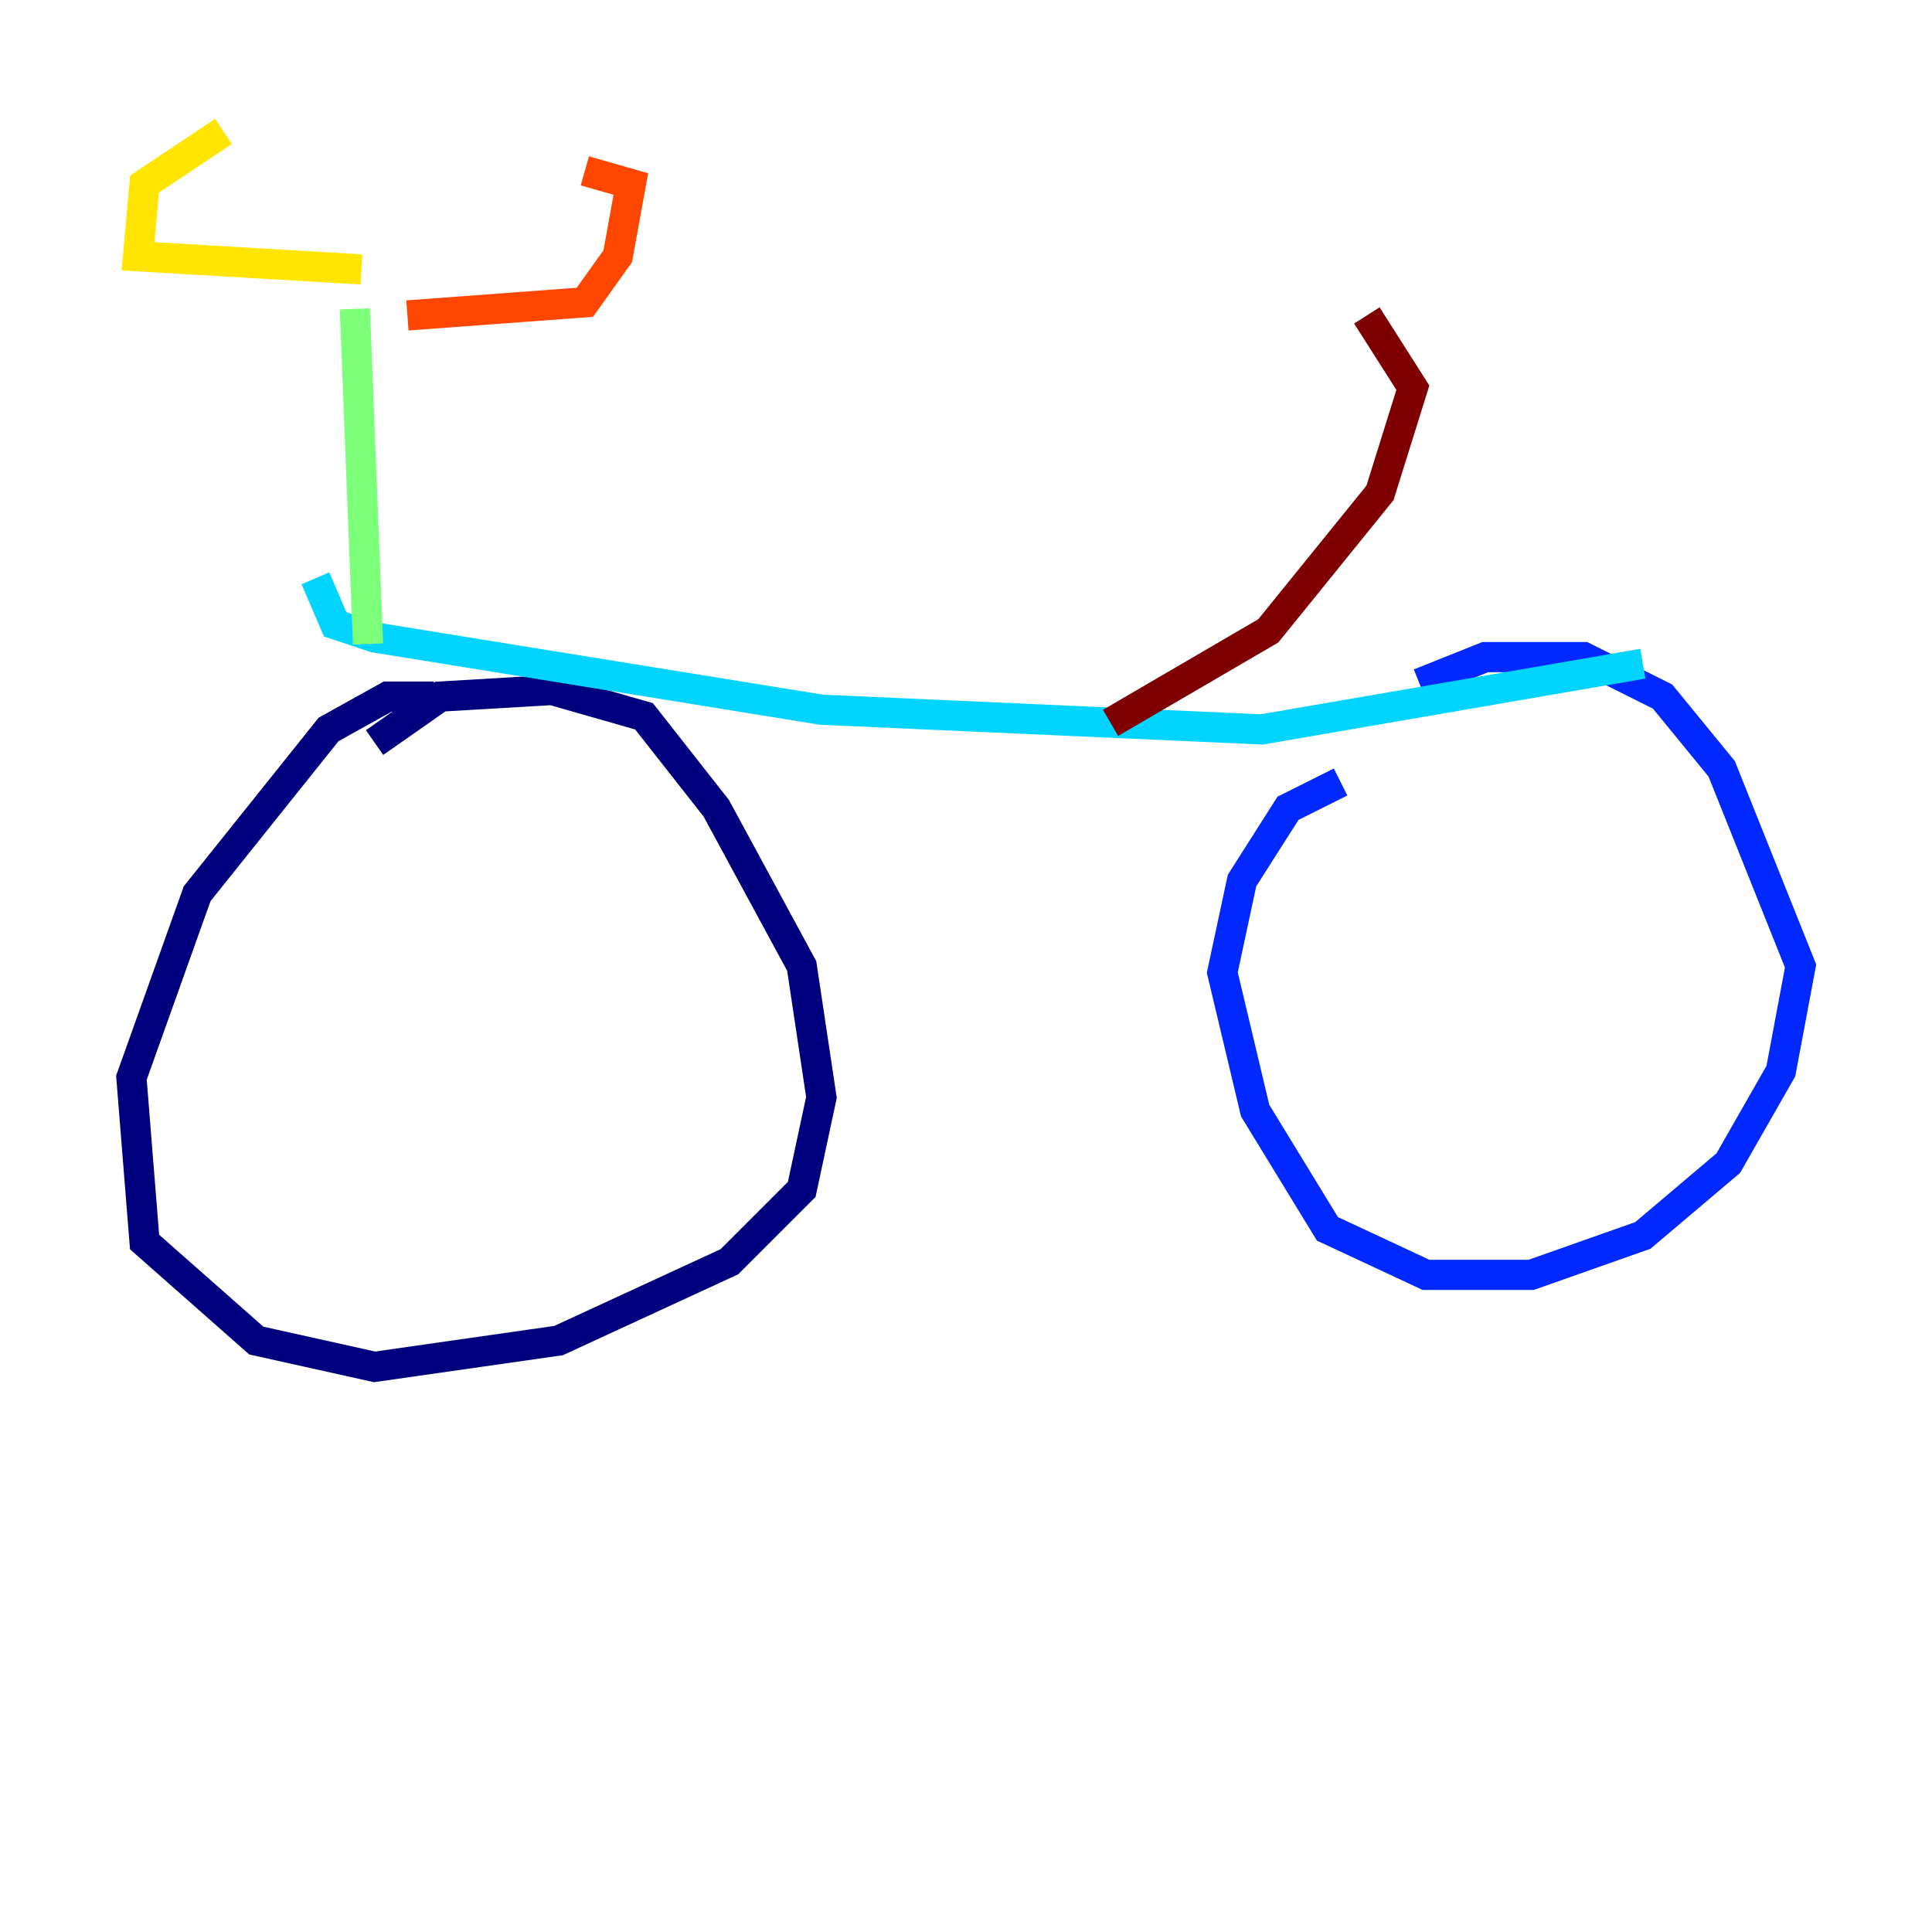 <?xml version="1.0" encoding="utf-8" ?>
<svg baseProfile="tiny" height="128" version="1.2" viewBox="0,0,128,128" width="128" xmlns="http://www.w3.org/2000/svg" xmlns:ev="http://www.w3.org/2001/xml-events" xmlns:xlink="http://www.w3.org/1999/xlink"><defs /><polyline fill="none" points="28.735,46.15 25.687,46.15 21.769,48.327 13.061,59.211 8.707,71.401 9.578,82.286 16.98,88.816 24.816,90.558 37.007,88.816 48.327,83.592 53.116,78.803 54.422,72.707 53.116,64.0 47.456,53.551 42.667,47.456 36.571,45.714 29.17,46.15 24.816,49.197" stroke="#00007f" stroke-width="2" /><polyline fill="none" points="88.816,51.809 85.333,53.551 82.286,58.34 80.98,64.435 83.156,73.578 87.946,81.415 94.476,84.463 101.442,84.463 108.844,81.85 114.503,77.061 117.986,70.966 119.293,64.0 114.068,50.939 110.15,46.15 104.925,43.537 98.395,43.537 94.041,45.279" stroke="#0028ff" stroke-width="2" /><polyline fill="none" points="108.844,43.973 83.592,48.327 54.422,47.02 24.816,42.231 22.204,41.361 20.898,38.313" stroke="#00d4ff" stroke-width="2" /><polyline fill="none" points="24.381,42.667 23.51,20.463" stroke="#7cff79" stroke-width="2" /><polyline fill="none" points="23.946,17.85 9.143,16.98 9.578,12.191 14.803,8.707" stroke="#ffe500" stroke-width="2" /><polyline fill="none" points="26.993,20.898 38.748,20.027 40.925,16.98 41.796,12.191 38.748,11.32" stroke="#ff4600" stroke-width="2" /><polyline fill="none" points="73.578,47.891 84.027,41.796 91.429,32.653 93.605,25.687 90.558,20.898" stroke="#7f0000" stroke-width="2" /></svg>